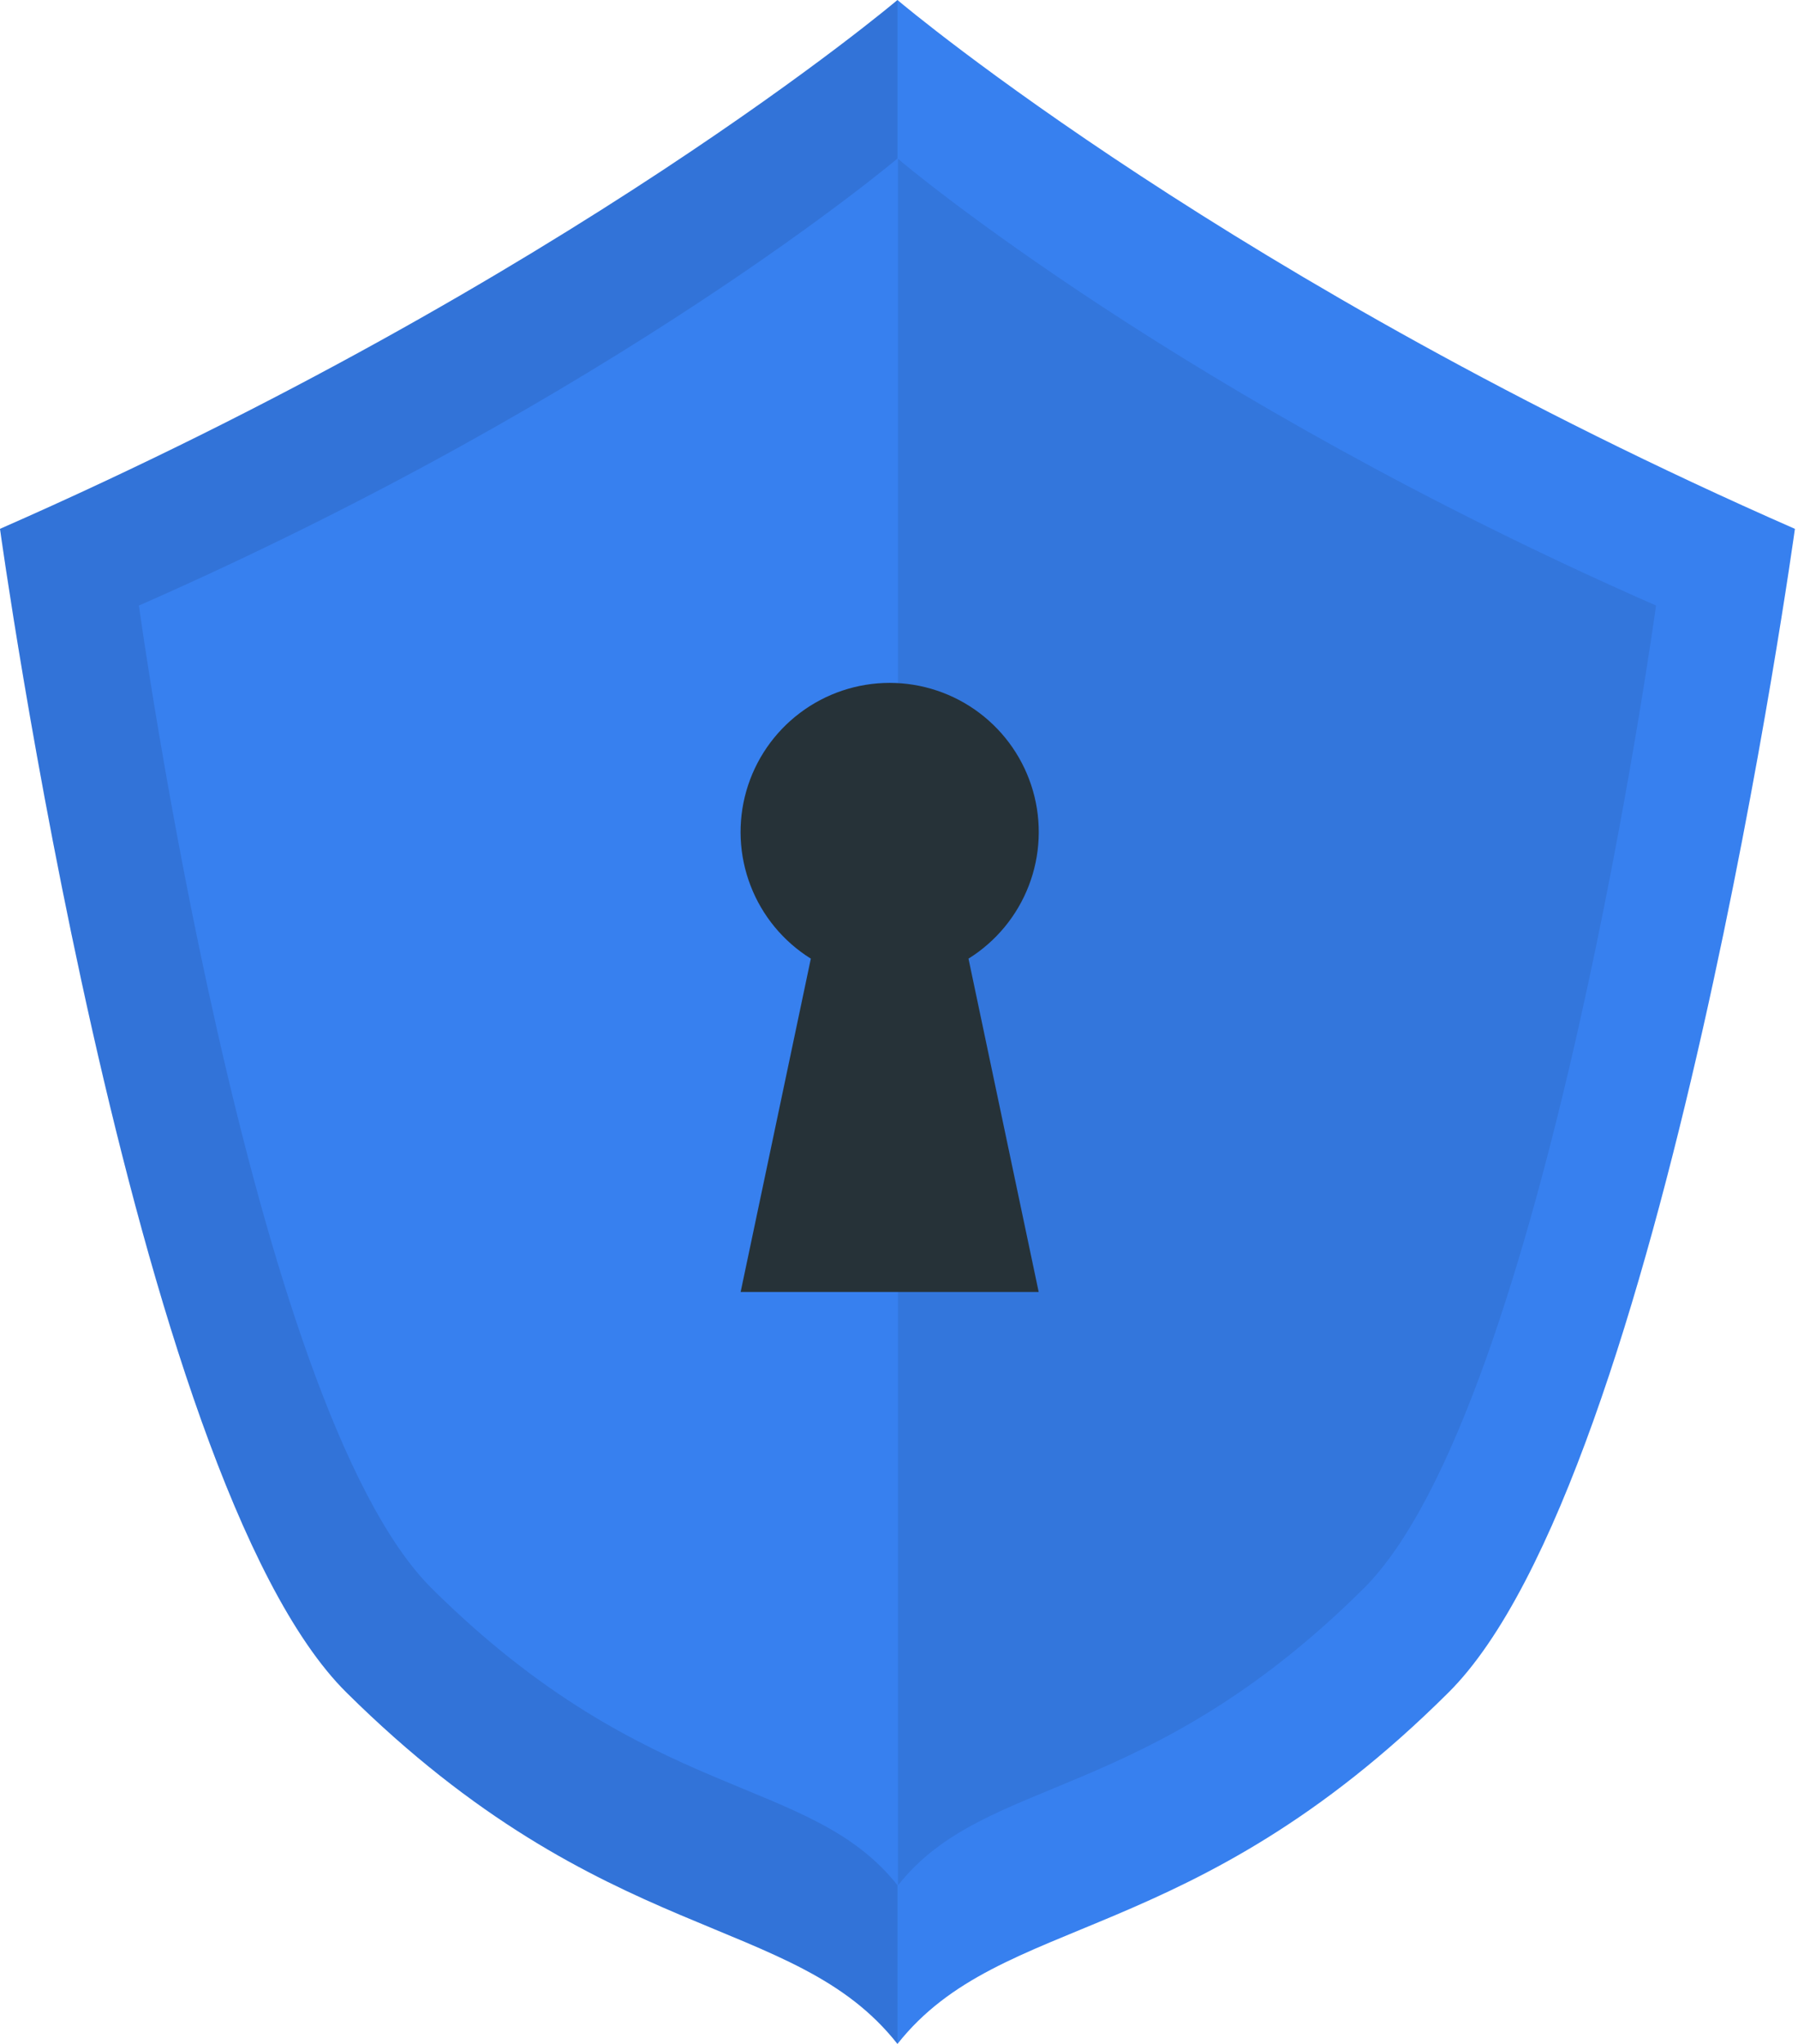 <svg width="88" height="100" viewBox="0 0 88 100" fill="none" xmlns="http://www.w3.org/2000/svg">
<path d="M87.849 25.874C87.849 25.874 81.436 72.357 70.886 82.814C58.229 95.403 49.041 93.533 43.925 100C38.815 93.52 29.627 95.362 16.957 82.807C6.406 72.364 0 25.874 0 25.874C27.785 13.676 43.925 0 43.925 0C44.424 0.425 60.49 13.872 87.849 25.874Z" fill="#3780EF"/>
<path opacity="0.1" d="M43.925 0.007V100C38.815 93.52 29.627 95.362 16.957 82.807C6.406 72.364 0 25.874 0 25.874C27.785 13.676 43.925 0 43.925 0V0.007Z" fill="black"/>
<path d="M81.052 29.627C81.052 29.627 75.652 68.888 66.728 77.731C56.022 88.342 48.259 86.783 43.938 92.251C39.618 86.783 31.855 88.342 21.149 77.731C12.198 68.888 6.798 29.627 6.798 29.627C30.269 19.313 43.925 7.756 43.925 7.756C43.925 7.756 57.561 19.313 81.052 29.627Z" fill="#3780EF"/>
<path opacity="0.08" d="M81.052 29.627C81.052 29.627 75.651 68.888 66.727 77.731C56.035 88.335 48.272 86.79 43.952 92.237V7.77C44.343 8.121 57.925 19.475 81.052 29.627Z" fill="black"/>
<path d="M47.401 46.902L50.837 63.211H36.249L39.685 46.902C38.34 46.063 37.303 44.81 36.734 43.33C36.164 41.851 36.091 40.226 36.527 38.701C36.963 37.177 37.884 35.836 39.15 34.882C40.415 33.927 41.958 33.41 43.543 33.41C45.129 33.41 46.671 33.927 47.937 34.882C49.203 35.836 50.123 37.177 50.559 38.701C50.995 40.226 50.923 41.851 50.353 43.33C49.783 44.81 48.747 46.063 47.401 46.902Z" fill="#263238"/>
</svg>
